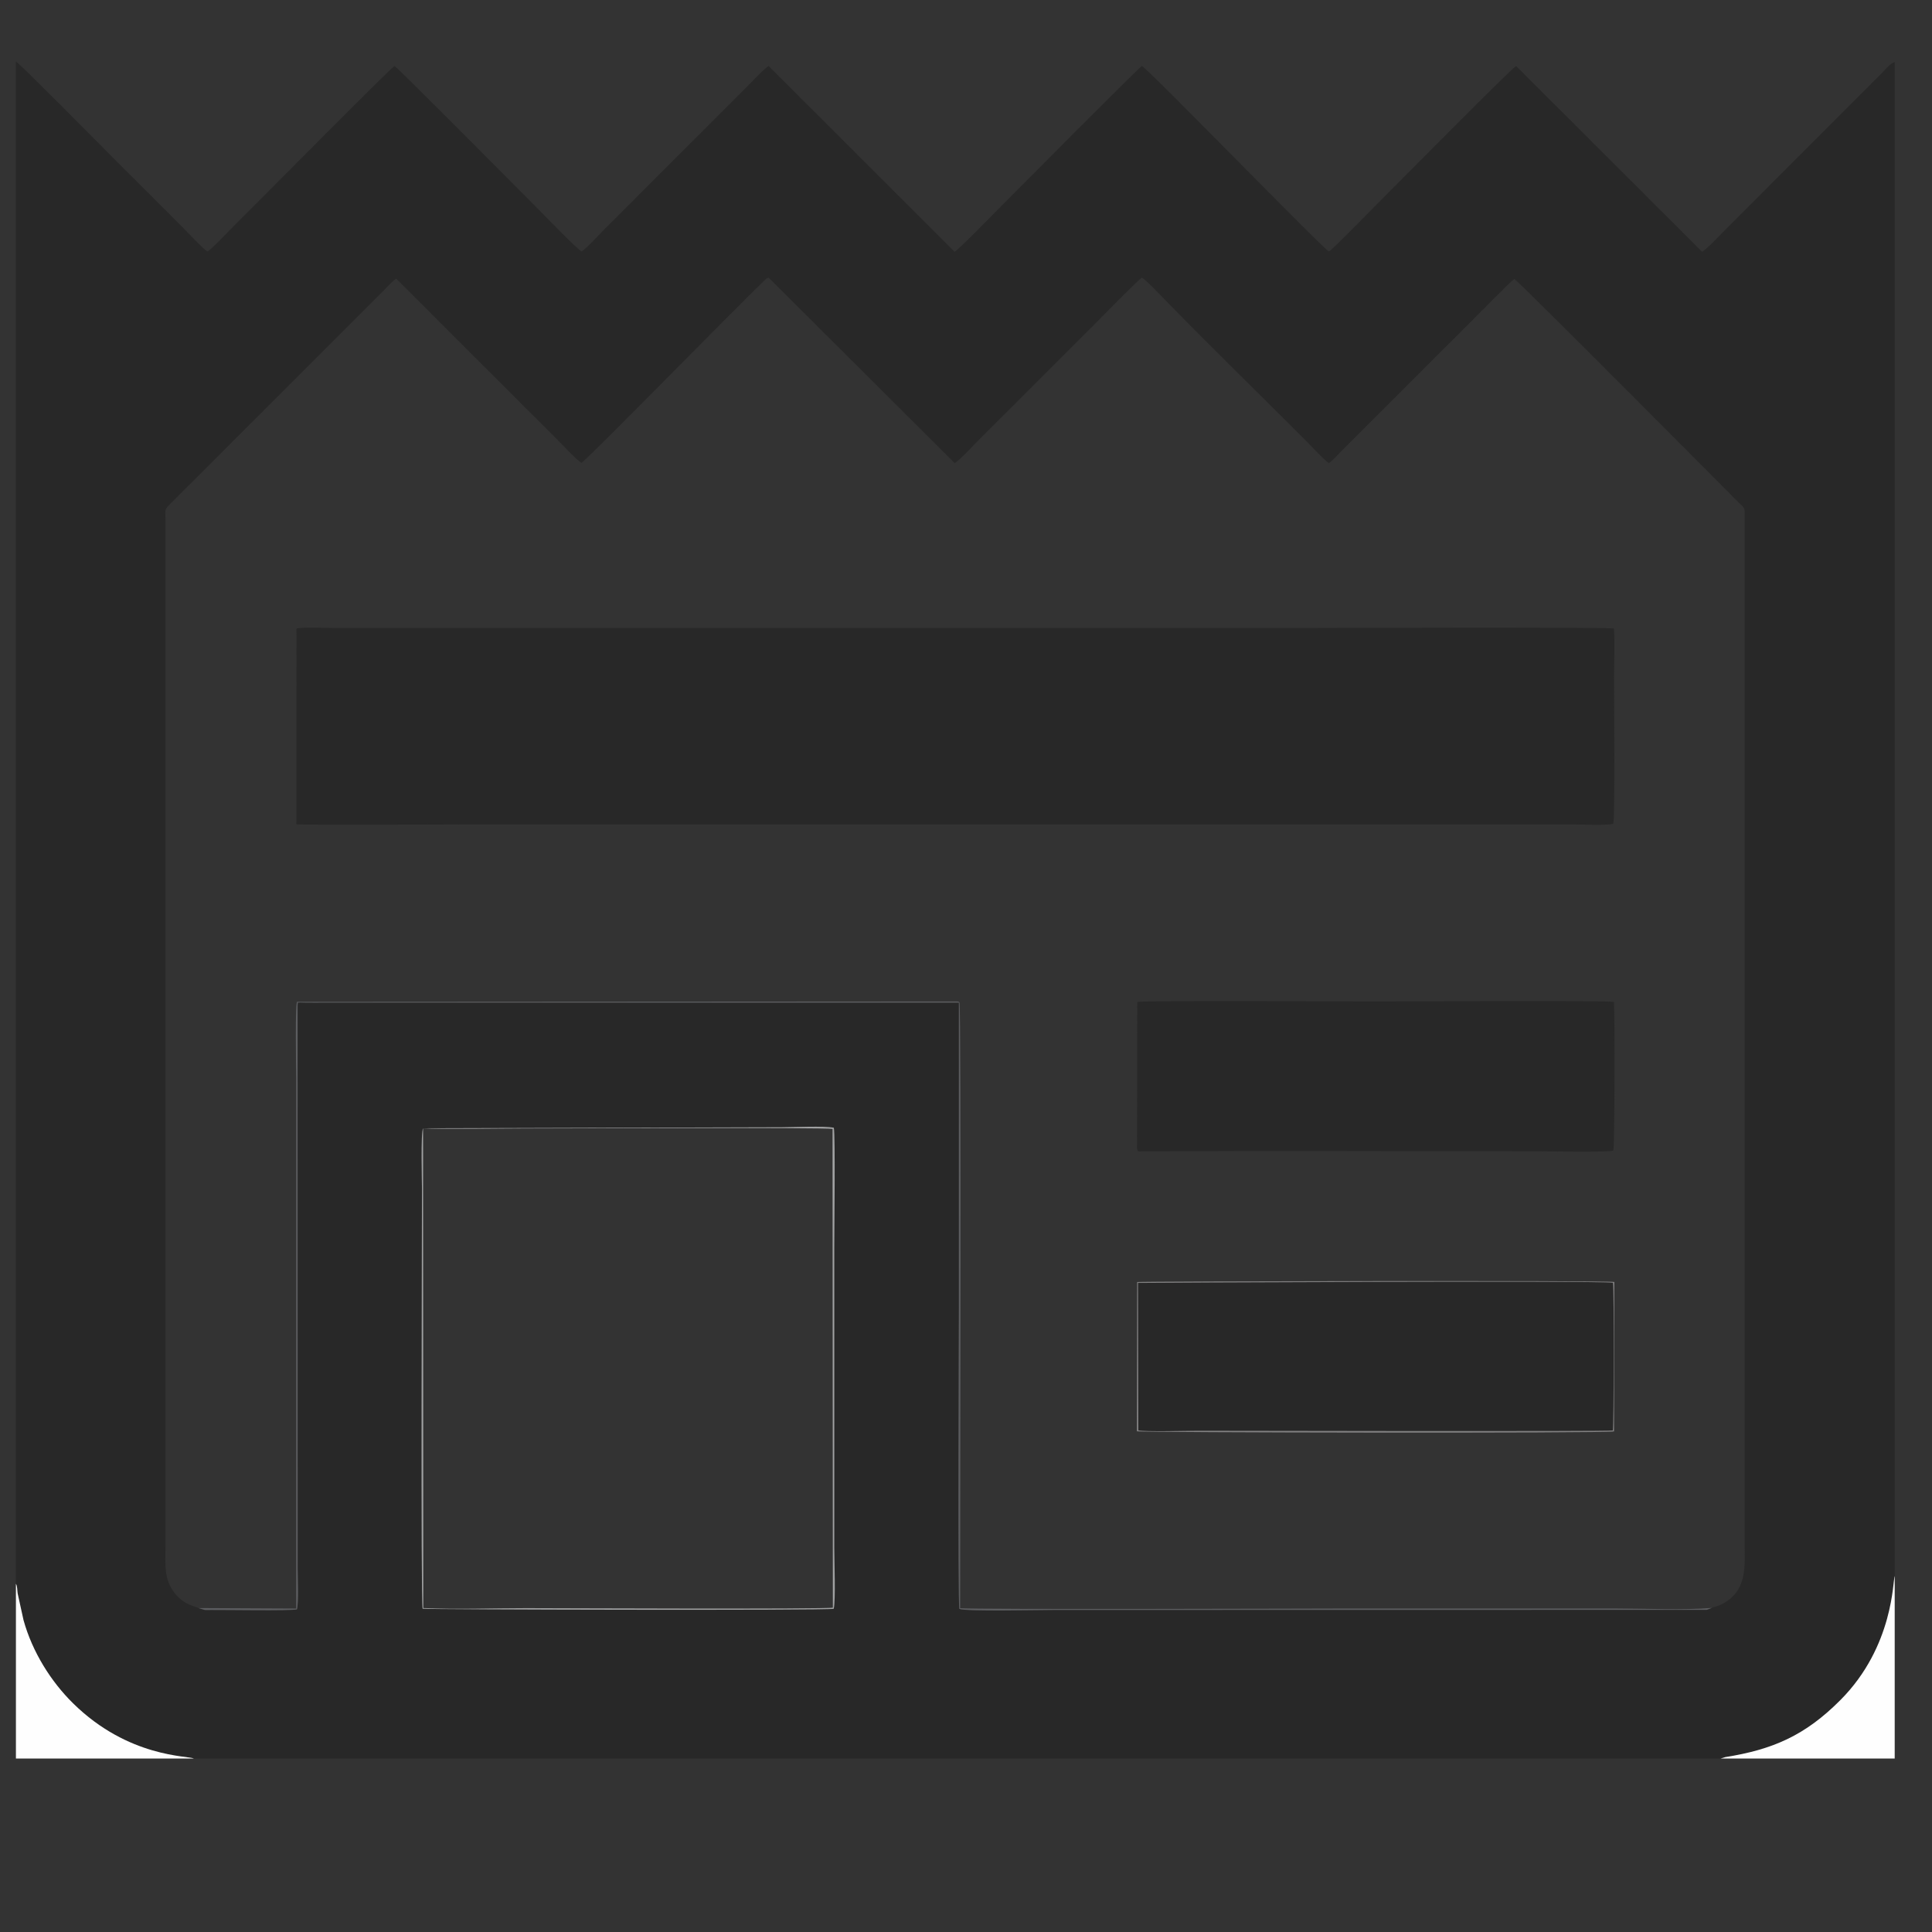 <?xml version="1.0" encoding="UTF-8"?>
<!DOCTYPE svg PUBLIC "-//W3C//DTD SVG 1.1//EN" "http://www.w3.org/Graphics/SVG/1.1/DTD/svg11.dtd">
<!-- Creator: CorelDRAW 2020 (64 Bit) -->
<svg xmlns="http://www.w3.org/2000/svg" xml:space="preserve" width="300mm" height="300mm" version="1.1" style="shape-rendering:geometricPrecision; text-rendering:geometricPrecision; image-rendering:optimizeQuality; fill-rule:evenodd; clip-rule:evenodd"
viewBox="0 0 30000 30000"
 xmlns:xlink="http://www.w3.org/1999/xlink"
 xmlns:xodm="http://www.corel.com/coreldraw/odm/2003">
 <rect x="0" y="0" width="30000" height="30000" fill="#333333" stroke="none"/>
 <defs>
  <style type="text/css">
   <![CDATA[
    .fil1 {fill:#FEFEFE}
    .fil3 {fill:#A0A1A2}
    .fil4 {fill:#818081}
    .fil2 {fill:#5C5D60}
    .fil0 {fill:#282828}
   ]]>
  </style>
 </defs>
 <g id="Camada_x0020_1">
  <g id="_1676195059376">
   <path class="fil0" d="M6569.73 17519.82l5574.88 -16.13c188.01,0 646.57,-22.9 803.35,7.84 24.44,143.81 6.51,1583.14 6.51,1858.83l0 4670.02c0,181.17 23.36,811.06 -8.48,941.16 -116.06,27.94 -6339.75,12.02 -6383.68,-1.18 -29.65,-102.77 -9.64,-5938.54 -9.64,-6527.32 0,-62.84 -21.12,-879.67 17.06,-933.22zm-3487.1 7450.31c-51.91,-31.55 -275.11,-48.53 -428.64,-321.05 -112.13,-199.06 -83.59,-428.93 -83.59,-692.09l-0.01 -15844.68c-0.03,-213.61 -29.7,-186.44 86.12,-300.99l3099.81 -3099.05c68.78,-69.07 126.22,-126.36 194.71,-194.47 63.4,-63.07 130.16,-139.86 200.07,-192.15l2507.31 2505.9c69.39,67.83 311.1,330.8 372.86,354.41 102.94,-65 2420.67,-2433.08 2841.37,-2833.89 34.38,-32.77 16.72,-25.89 63.49,-39.68l2887.06 2877.59c64,-26.83 296.65,-281.09 369.49,-351.94l1084.52 -1083.92c241.51,-241.25 496.94,-498.29 722.86,-722.55 94.92,-94.22 661.27,-678.11 731.89,-719.95 58.36,28.94 307.45,291.89 371.44,357.59 698.75,717.28 1451.26,1449.13 2168.62,2167.69 78.61,78.77 294.01,312.6 364.79,354.87 56.87,-41.75 121.86,-115.75 175.13,-169.12l1258.02 -1257.69c219.42,-218.83 475.36,-477.07 716.44,-715.12 117.28,-115.78 663.88,-676.65 727.48,-718.52 60.67,27.97 3214.52,3200.91 3474.11,3461.88 121,121.64 102.96,65.53 102.74,291.3l-0.01 15844.69c0,375.44 57.5,784.34 -375.02,991.43 -35.61,17.06 -106.25,33.11 -135.11,47.44l-77.71 29.6 -10133 1.67c-207.44,0 -1374.43,25.96 -1473.29,-15.85 -25.13,-90.04 -7.11,-4479.9 -7.11,-4695.79 0,-1572.91 0,-3145.84 0,-4718.76 -3282.39,0 -6564.78,0 -9847.17,0 -101.66,0 -204.9,1.76 -306.37,-0.44 -9.04,-0.18 -67.11,-2.2 -70.55,-1.8 -64.21,7.12 -34.16,-12.3 -44.18,35.7l1.04 8757.66c0,139.39 16.74,519.23 -11.07,630.16 -106.98,25.2 -1071.02,7.53 -1334.01,9.26 -28.3,0.18 -70.78,2.24 -97.56,-0.07l-96.97 -29.27zm-2835.43 -377.29c23.82,39.11 18.45,99.12 26.36,148.35l91.47 415.51c137.29,496.19 427.02,954.9 768.48,1291.26 862.25,849.36 1795.88,813.92 1878.2,858.64l23705.09 0 72.72 -22.11c735.42,-117.57 1238.29,-332.69 1790.41,-888.24 829.3,-834.44 810.95,-1866.63 840.94,-1924l0 -23507.31c-66.15,12.89 -151.89,122.65 -203.9,174.7l-2404.05 2404.84c-66.62,66.49 -323.45,341.5 -383.66,363.65l-2887.6 -2882.96c-63.63,27.14 -1951.4,1936.68 -2175.17,2159.98 -100.48,100.27 -669.56,684.21 -729.69,720.35 -101.45,-50.54 -2790.01,-2817.34 -2904.85,-2880.88 -73.4,46.57 -2028.64,2020.33 -2172.49,2163.34 -111.1,110.48 -675.16,692.41 -736.93,721.58l-2886.4 -2883.63c-49.29,17.62 -310.4,294.42 -368.31,352.42 -123.53,123.69 -238.22,237.97 -361.55,361.18l-1807.07 1806.63c-83.57,83.44 -286.79,307.42 -367.93,358.84 -62.45,-26.61 -662.66,-647.43 -732.46,-717.15 -154.45,-154.28 -2101.13,-2117.51 -2172.39,-2163.15 -67.1,37.53 -2018.48,2007.64 -2173.4,2162.25 -123.87,123.64 -237.75,237.65 -361.44,361.31 -47.76,47.74 -310.05,327.42 -370.02,357.21 -73.82,-44.09 -306.58,-297.21 -382.26,-372.77 -126.5,-126.29 -242.17,-242.02 -368.36,-368.29 -248.65,-248.79 -487.98,-487.51 -736.81,-736.46 -153.58,-153.62 -1434,-1449.12 -1486.93,-1473.46l0 23638.37z"/>
   <path class="fil0" d="M4602.21 12799.31c167.92,15.14 2327.11,2.6 2552.72,2.6l17262.36 0c99,0 591.07,18.68 632.62,-12.58 28.69,-28.1 13.39,-1968.03 13.39,-2272.52 0,-241.52 12.74,-519.85 -1.92,-756.81 -96.38,-24.84 -5019.66,-7.77 -5105.63,-7.77 -4901.64,0 -9803.3,0 -14704.96,0 -148.34,0 -524.49,-18.22 -646.17,6.32l-2.41 3040.76z"/>
   <path class="fil0" d="M25052.11 17864.18c18.58,-30.15 26.36,-2113.13 8.19,-2306.84 -110.99,-25.18 -3492.5,-6.86 -3700.75,-6.86 -201.47,0 -3599.55,-18.25 -3700.03,7.77l-3.76 2269.75c5.11,63.01 23.39,50.12 88.57,49.76 2025.18,-11.25 4074.41,-1.04 6103.11,-1.04 155.29,0 1153.79,21.51 1204.67,-12.54z"/>
   <path class="fil0" d="M17676.28 22209.39c95.38,26.22 762.39,7.13 917.39,7.13 530.37,0 6346.19,13.51 6450.28,-4.68 16.17,-57.18 21.45,-2196.69 2.23,-2293.02 -181.43,-36.39 -7362.46,0.02 -7375.05,2.38l5.15 2288.19z"/>
   <path class="fil1" d="M26716.8 27306.6l2704.07 0 0 -2834.35c-29.99,57.37 -11.64,1089.56 -840.94,1924 -552.12,555.55 -1054.99,770.67 -1790.41,888.24l-72.72 22.11z"/>
   <path class="fil1" d="M3011.71 27306.6c-82.32,-44.72 -1015.95,-9.28 -1878.2,-858.64 -341.46,-336.36 -631.19,-795.07 -768.48,-1291.26l-91.47 -415.51c-7.91,-49.23 -2.54,-109.24 -26.36,-148.35l0 2713.76 2764.51 0z"/>
   <path class="fil2" d="M3082.63 24970.13l96.97 29.27c26.78,2.31 69.26,0.25 97.56,0.07 262.99,-1.73 1227.03,15.94 1334.01,-9.26 27.81,-110.93 11.07,-490.77 11.07,-630.16l-1.04 -8757.66c10.02,-48 -20.03,-28.58 44.18,-35.7 3.44,-0.4 61.51,1.62 70.55,1.8 101.47,2.2 204.71,0.44 306.37,0.44 3282.39,0 6564.78,0 9847.17,0 0,1572.92 0,3145.85 0,4718.76 0,215.89 -18.02,4605.75 7.11,4695.79 98.86,41.81 1265.85,15.85 1473.29,15.85l10133 -1.67 77.71 -29.6c-451.16,36.71 -1006.08,9.15 -1468.34,9.15 -1459.38,0 -2918.76,0 -4378.14,0 -154.36,0 -5656.57,17.66 -5824.88,-5.59 -2.61,-884.14 21.28,-9343.26 -11.26,-9408.56 -16.02,-10.92 -3.23,-6.16 -31.57,-12.89l-10248.29 6.22c-39.92,-66.32 -19.17,1095.83 -19.17,1173.2l-0.02 8247.93 -1516.28 -7.39z"/>
   <path class="fil3" d="M6569.73 17519.82c267.58,19.11 1241.16,2.55 1585.91,2.55 314.38,0 4681.33,-16.84 4771.9,7.88l5.02 7433.07c-116.98,27.12 -4422.25,7.93 -4763.01,7.93 -518.07,0 -1084.31,21.73 -1596.39,-1.68l-3.43 -7449.75zm0 0c-38.18,53.55 -17.06,870.38 -17.06,933.22 0,588.78 -20.01,6424.55 9.64,6527.32 43.93,13.2 6267.62,29.12 6383.68,1.18 31.84,-130.1 8.48,-759.99 8.48,-941.16l0 -4670.02c0,-275.69 17.93,-1715.02 -6.51,-1858.83 -156.78,-30.74 -615.34,-7.84 -803.35,-7.84l-5574.88 16.13z"/>
   <path class="fil4" d="M17671.13 19921.2c12.59,-2.36 7193.62,-38.77 7375.05,-2.38 19.22,96.33 13.94,2235.84 -2.23,2293.02 -104.09,18.19 -5919.91,4.68 -6450.28,4.68 -155,0 -822.01,19.09 -917.39,-7.13l-5.15 -2288.19zm-17.73 2304.28c58.7,19.65 7308.08,33.45 7409.2,1.28l5.25 -2320.4c-103.29,-25.39 -7365.25,-12.29 -7410.32,1.13l-4.13 2317.99z"/>
  </g>
 </g>
</svg>
